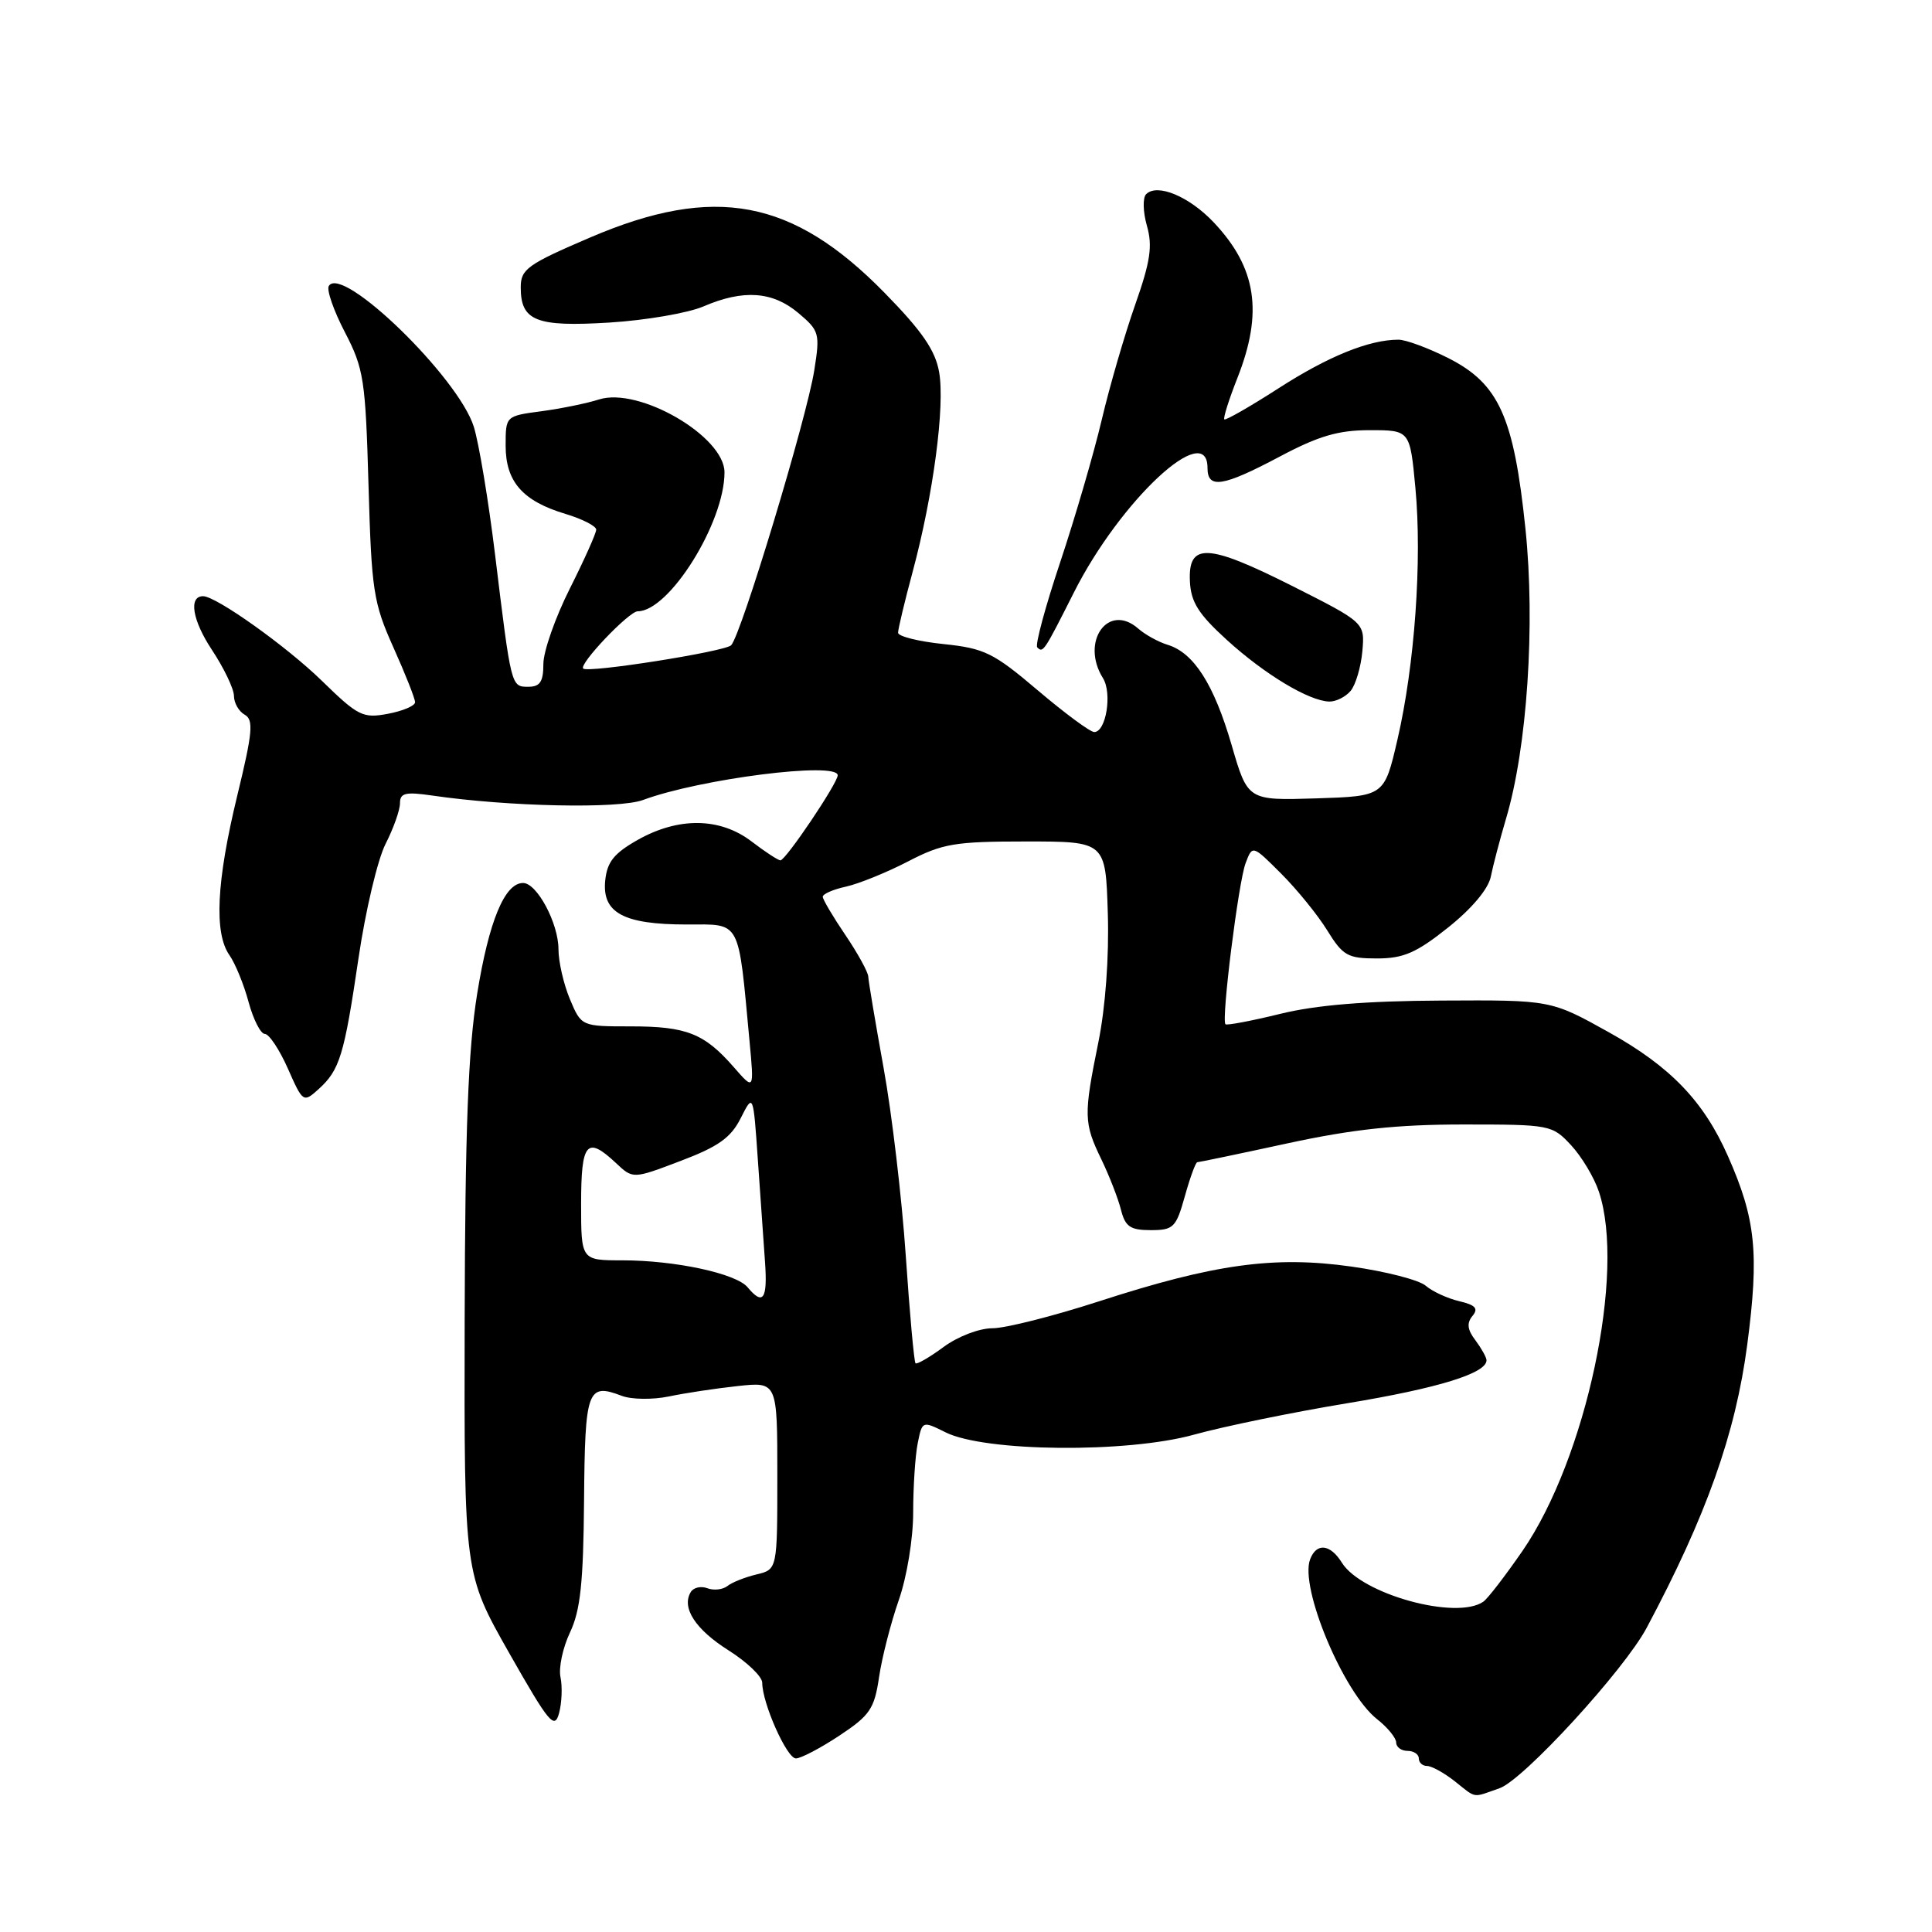 <?xml version="1.0" encoding="UTF-8" standalone="no"?>
<!DOCTYPE svg PUBLIC "-//W3C//DTD SVG 1.1//EN" "http://www.w3.org/Graphics/SVG/1.1/DTD/svg11.dtd" >
<svg xmlns="http://www.w3.org/2000/svg" xmlns:xlink="http://www.w3.org/1999/xlink" version="1.1" viewBox="0 0 256 256">
 <g >
 <path fill="currentColor"
d=" M 198.70 236.95 C 201.86 235.85 215.21 221.30 218.20 215.68 C 226.10 200.86 229.97 189.97 231.52 178.17 C 233.11 166.05 232.65 161.52 228.96 153.19 C 225.74 145.90 221.35 141.34 213.20 136.79 C 205.50 132.50 205.50 132.50 191.00 132.58 C 180.98 132.63 174.37 133.17 169.60 134.35 C 165.81 135.28 162.56 135.89 162.38 135.72 C 161.81 135.15 164.10 116.87 165.05 114.37 C 165.96 111.96 165.96 111.96 169.77 115.77 C 171.86 117.86 174.61 121.24 175.87 123.29 C 177.94 126.64 178.58 127.00 182.45 127.00 C 185.96 127.00 187.67 126.26 191.87 122.91 C 195.02 120.40 197.21 117.80 197.54 116.16 C 197.83 114.70 198.74 111.25 199.55 108.50 C 202.36 99.09 203.45 82.78 202.13 70.07 C 200.59 55.22 198.61 50.85 191.93 47.46 C 189.25 46.11 186.26 45.00 185.28 45.01 C 181.40 45.02 176.00 47.21 169.43 51.44 C 165.64 53.88 162.40 55.73 162.23 55.57 C 162.06 55.40 162.84 52.93 163.96 50.09 C 167.40 41.38 166.50 35.48 160.83 29.47 C 157.58 26.03 153.34 24.26 151.87 25.73 C 151.40 26.20 151.45 28.08 151.97 29.91 C 152.74 32.59 152.44 34.63 150.42 40.37 C 149.04 44.29 147.04 51.15 145.99 55.61 C 144.94 60.07 142.46 68.56 140.49 74.47 C 138.51 80.39 137.14 85.47 137.44 85.78 C 138.21 86.55 138.32 86.39 142.30 78.50 C 148.45 66.30 160.00 55.54 160.00 62.00 C 160.00 64.82 162.01 64.51 169.57 60.50 C 174.73 57.76 177.33 57.00 181.50 57.00 C 186.83 57.00 186.83 57.00 187.55 64.68 C 188.45 74.26 187.45 88.18 185.17 98.00 C 183.43 105.50 183.43 105.50 174.38 105.79 C 165.33 106.07 165.33 106.07 163.19 98.70 C 160.85 90.67 158.19 86.50 154.72 85.44 C 153.50 85.07 151.74 84.10 150.82 83.29 C 146.84 79.80 143.13 85.03 146.15 89.86 C 147.39 91.86 146.56 97.00 144.99 97.00 C 144.46 97.00 141.10 94.52 137.53 91.49 C 131.64 86.49 130.46 85.91 125.01 85.34 C 121.71 85.00 119.00 84.32 119.00 83.84 C 119.00 83.35 119.87 79.70 120.94 75.73 C 123.67 65.56 125.23 53.79 124.44 49.31 C 123.94 46.43 122.18 43.87 117.21 38.80 C 105.03 26.36 94.70 24.41 78.24 31.45 C 69.88 35.03 69.00 35.66 69.00 38.08 C 69.00 42.53 71.03 43.34 80.77 42.74 C 85.57 42.44 91.17 41.48 93.22 40.60 C 98.49 38.33 102.37 38.60 105.78 41.47 C 108.57 43.82 108.67 44.18 107.90 49.04 C 106.90 55.41 98.21 84.14 96.88 85.50 C 96.05 86.34 77.94 89.20 77.28 88.59 C 76.66 88.02 83.34 81.00 84.50 81.00 C 88.67 81.00 96.00 69.27 96.00 62.59 C 96.00 57.82 84.67 51.24 79.37 52.93 C 77.79 53.44 74.36 54.14 71.75 54.49 C 67.00 55.12 67.00 55.12 67.00 59.06 C 67.00 63.83 69.26 66.40 74.94 68.10 C 77.17 68.77 79.00 69.71 79.00 70.18 C 79.00 70.66 77.42 74.18 75.50 78.00 C 73.58 81.82 72.00 86.31 72.00 87.98 C 72.00 90.32 71.56 91.00 70.02 91.00 C 67.71 91.00 67.75 91.12 65.60 73.50 C 64.73 66.35 63.46 58.72 62.78 56.54 C 60.72 49.99 45.33 35.04 43.57 37.89 C 43.25 38.40 44.21 41.16 45.70 44.02 C 48.21 48.85 48.43 50.31 48.83 64.31 C 49.23 78.27 49.47 79.86 52.13 85.79 C 53.71 89.31 55.00 92.57 55.00 93.05 C 55.00 93.52 53.38 94.21 51.41 94.58 C 48.08 95.21 47.45 94.89 42.66 90.22 C 37.98 85.65 28.64 79.00 26.91 79.00 C 24.96 79.00 25.49 82.20 28.08 86.11 C 29.68 88.53 30.99 91.27 31.00 92.20 C 31.00 93.14 31.64 94.26 32.42 94.70 C 33.63 95.38 33.48 97.03 31.42 105.50 C 28.68 116.82 28.35 123.63 30.40 126.56 C 31.17 127.66 32.32 130.46 32.94 132.78 C 33.57 135.10 34.54 137.00 35.09 137.00 C 35.65 137.00 37.02 139.06 38.14 141.58 C 40.13 146.09 40.20 146.13 42.20 144.33 C 45.02 141.78 45.60 139.88 47.51 126.93 C 48.43 120.68 50.04 113.88 51.09 111.82 C 52.14 109.76 53.00 107.34 53.00 106.43 C 53.00 105.07 53.72 104.90 57.25 105.41 C 67.35 106.89 81.98 107.20 85.21 106.00 C 92.75 103.20 111.00 100.88 111.00 102.73 C 111.00 103.77 104.11 114.00 103.41 114.00 C 103.11 114.00 101.39 112.88 99.59 111.50 C 95.41 108.31 89.91 108.24 84.50 111.29 C 81.34 113.08 80.44 114.21 80.19 116.71 C 79.78 120.96 82.64 122.50 90.98 122.50 C 98.26 122.50 97.79 121.62 99.32 138.00 C 99.93 144.50 99.93 144.50 97.22 141.39 C 93.32 136.93 90.97 136.00 83.58 136.00 C 77.03 136.00 77.03 136.00 75.51 132.38 C 74.68 130.39 74.00 127.42 74.00 125.78 C 74.00 122.34 71.15 117.00 69.31 117.00 C 66.87 117.00 64.78 122.06 63.22 131.73 C 62.03 139.13 61.63 149.62 61.57 175.00 C 61.50 208.50 61.50 208.50 67.45 219.00 C 72.75 228.33 73.48 229.22 74.08 227.00 C 74.45 225.62 74.53 223.48 74.27 222.24 C 74.00 221.00 74.57 218.33 75.53 216.30 C 76.91 213.39 77.30 209.71 77.39 198.82 C 77.51 184.11 77.83 183.22 82.37 184.95 C 83.67 185.45 86.47 185.48 88.62 185.04 C 90.75 184.59 94.86 183.97 97.75 183.66 C 103.00 183.09 103.00 183.09 103.00 195.53 C 103.00 207.96 103.00 207.96 100.25 208.62 C 98.74 208.98 96.99 209.67 96.38 210.16 C 95.76 210.64 94.57 210.77 93.73 210.45 C 92.89 210.13 91.90 210.35 91.54 210.94 C 90.26 213.01 92.13 215.90 96.55 218.69 C 98.99 220.23 101.00 222.16 101.00 222.97 C 101.00 225.68 104.26 233.00 105.46 233.00 C 106.12 233.00 108.71 231.64 111.22 229.98 C 115.27 227.30 115.86 226.43 116.48 222.23 C 116.86 219.63 118.04 215.04 119.09 212.03 C 120.17 208.94 121.00 203.90 121.00 200.41 C 121.00 197.02 121.27 192.90 121.60 191.25 C 122.20 188.26 122.21 188.26 125.29 189.79 C 130.49 192.39 149.33 192.57 158.21 190.10 C 162.22 188.99 171.35 187.12 178.50 185.94 C 190.61 183.94 197.04 181.95 196.97 180.22 C 196.95 179.83 196.28 178.64 195.49 177.58 C 194.43 176.19 194.33 175.31 195.11 174.37 C 195.93 173.38 195.51 172.92 193.34 172.41 C 191.78 172.04 189.79 171.12 188.92 170.37 C 188.05 169.61 183.63 168.47 179.09 167.83 C 168.84 166.38 160.89 167.48 145.57 172.45 C 139.55 174.40 133.23 176.00 131.51 176.00 C 129.75 176.00 126.91 177.09 125.02 178.49 C 123.16 179.86 121.49 180.82 121.31 180.64 C 121.12 180.45 120.54 174.05 120.02 166.40 C 119.50 158.76 118.18 147.55 117.08 141.50 C 115.99 135.45 115.07 130.01 115.05 129.40 C 115.02 128.80 113.66 126.32 112.02 123.90 C 110.38 121.48 109.03 119.20 109.02 118.83 C 109.01 118.46 110.40 117.85 112.11 117.48 C 113.81 117.10 117.51 115.60 120.31 114.15 C 124.89 111.77 126.51 111.50 135.96 111.50 C 146.50 111.50 146.50 111.50 146.79 121.00 C 146.97 126.76 146.48 133.48 145.54 138.10 C 143.57 147.80 143.60 148.80 145.94 153.63 C 147.00 155.83 148.17 158.84 148.54 160.32 C 149.10 162.54 149.77 163.00 152.48 163.00 C 155.49 163.00 155.84 162.66 157.00 158.50 C 157.69 156.03 158.43 154.00 158.65 154.00 C 158.86 154.00 164.24 152.88 170.60 151.50 C 179.24 149.63 185.13 149.00 193.89 149.00 C 205.41 149.00 205.67 149.05 208.18 151.75 C 209.58 153.26 211.24 156.03 211.86 157.90 C 215.43 168.56 210.18 193.24 201.74 205.50 C 199.46 208.80 197.13 211.83 196.55 212.23 C 193.00 214.71 180.42 211.25 177.81 207.07 C 176.27 204.59 174.45 204.39 173.60 206.61 C 172.17 210.33 178.02 224.30 182.47 227.80 C 183.86 228.89 185.00 230.29 185.00 230.89 C 185.00 231.50 185.68 232.00 186.50 232.00 C 187.32 232.00 188.00 232.45 188.00 233.00 C 188.00 233.55 188.49 234.00 189.09 234.00 C 189.69 234.00 191.33 234.90 192.73 236.00 C 195.72 238.36 195.01 238.24 198.70 236.95 Z  M 178.97 91.54 C 179.64 90.73 180.33 88.37 180.52 86.29 C 180.85 82.50 180.85 82.50 171.18 77.62 C 159.99 71.99 157.42 71.88 157.67 77.04 C 157.80 79.79 158.81 81.38 162.58 84.81 C 167.61 89.38 173.44 92.88 176.13 92.96 C 177.02 92.98 178.30 92.34 178.97 91.54 Z  M 99.06 170.57 C 97.54 168.74 89.45 167.00 82.45 167.00 C 77.00 167.00 77.00 167.00 77.00 159.50 C 77.00 151.35 77.75 150.48 81.62 154.11 C 83.87 156.23 83.87 156.23 90.18 153.83 C 95.18 151.94 96.85 150.75 98.15 148.16 C 99.81 144.87 99.81 144.87 100.42 153.69 C 100.76 158.53 101.19 164.64 101.37 167.25 C 101.72 172.16 101.11 173.04 99.06 170.57 Z "/>
</g>
</svg>
